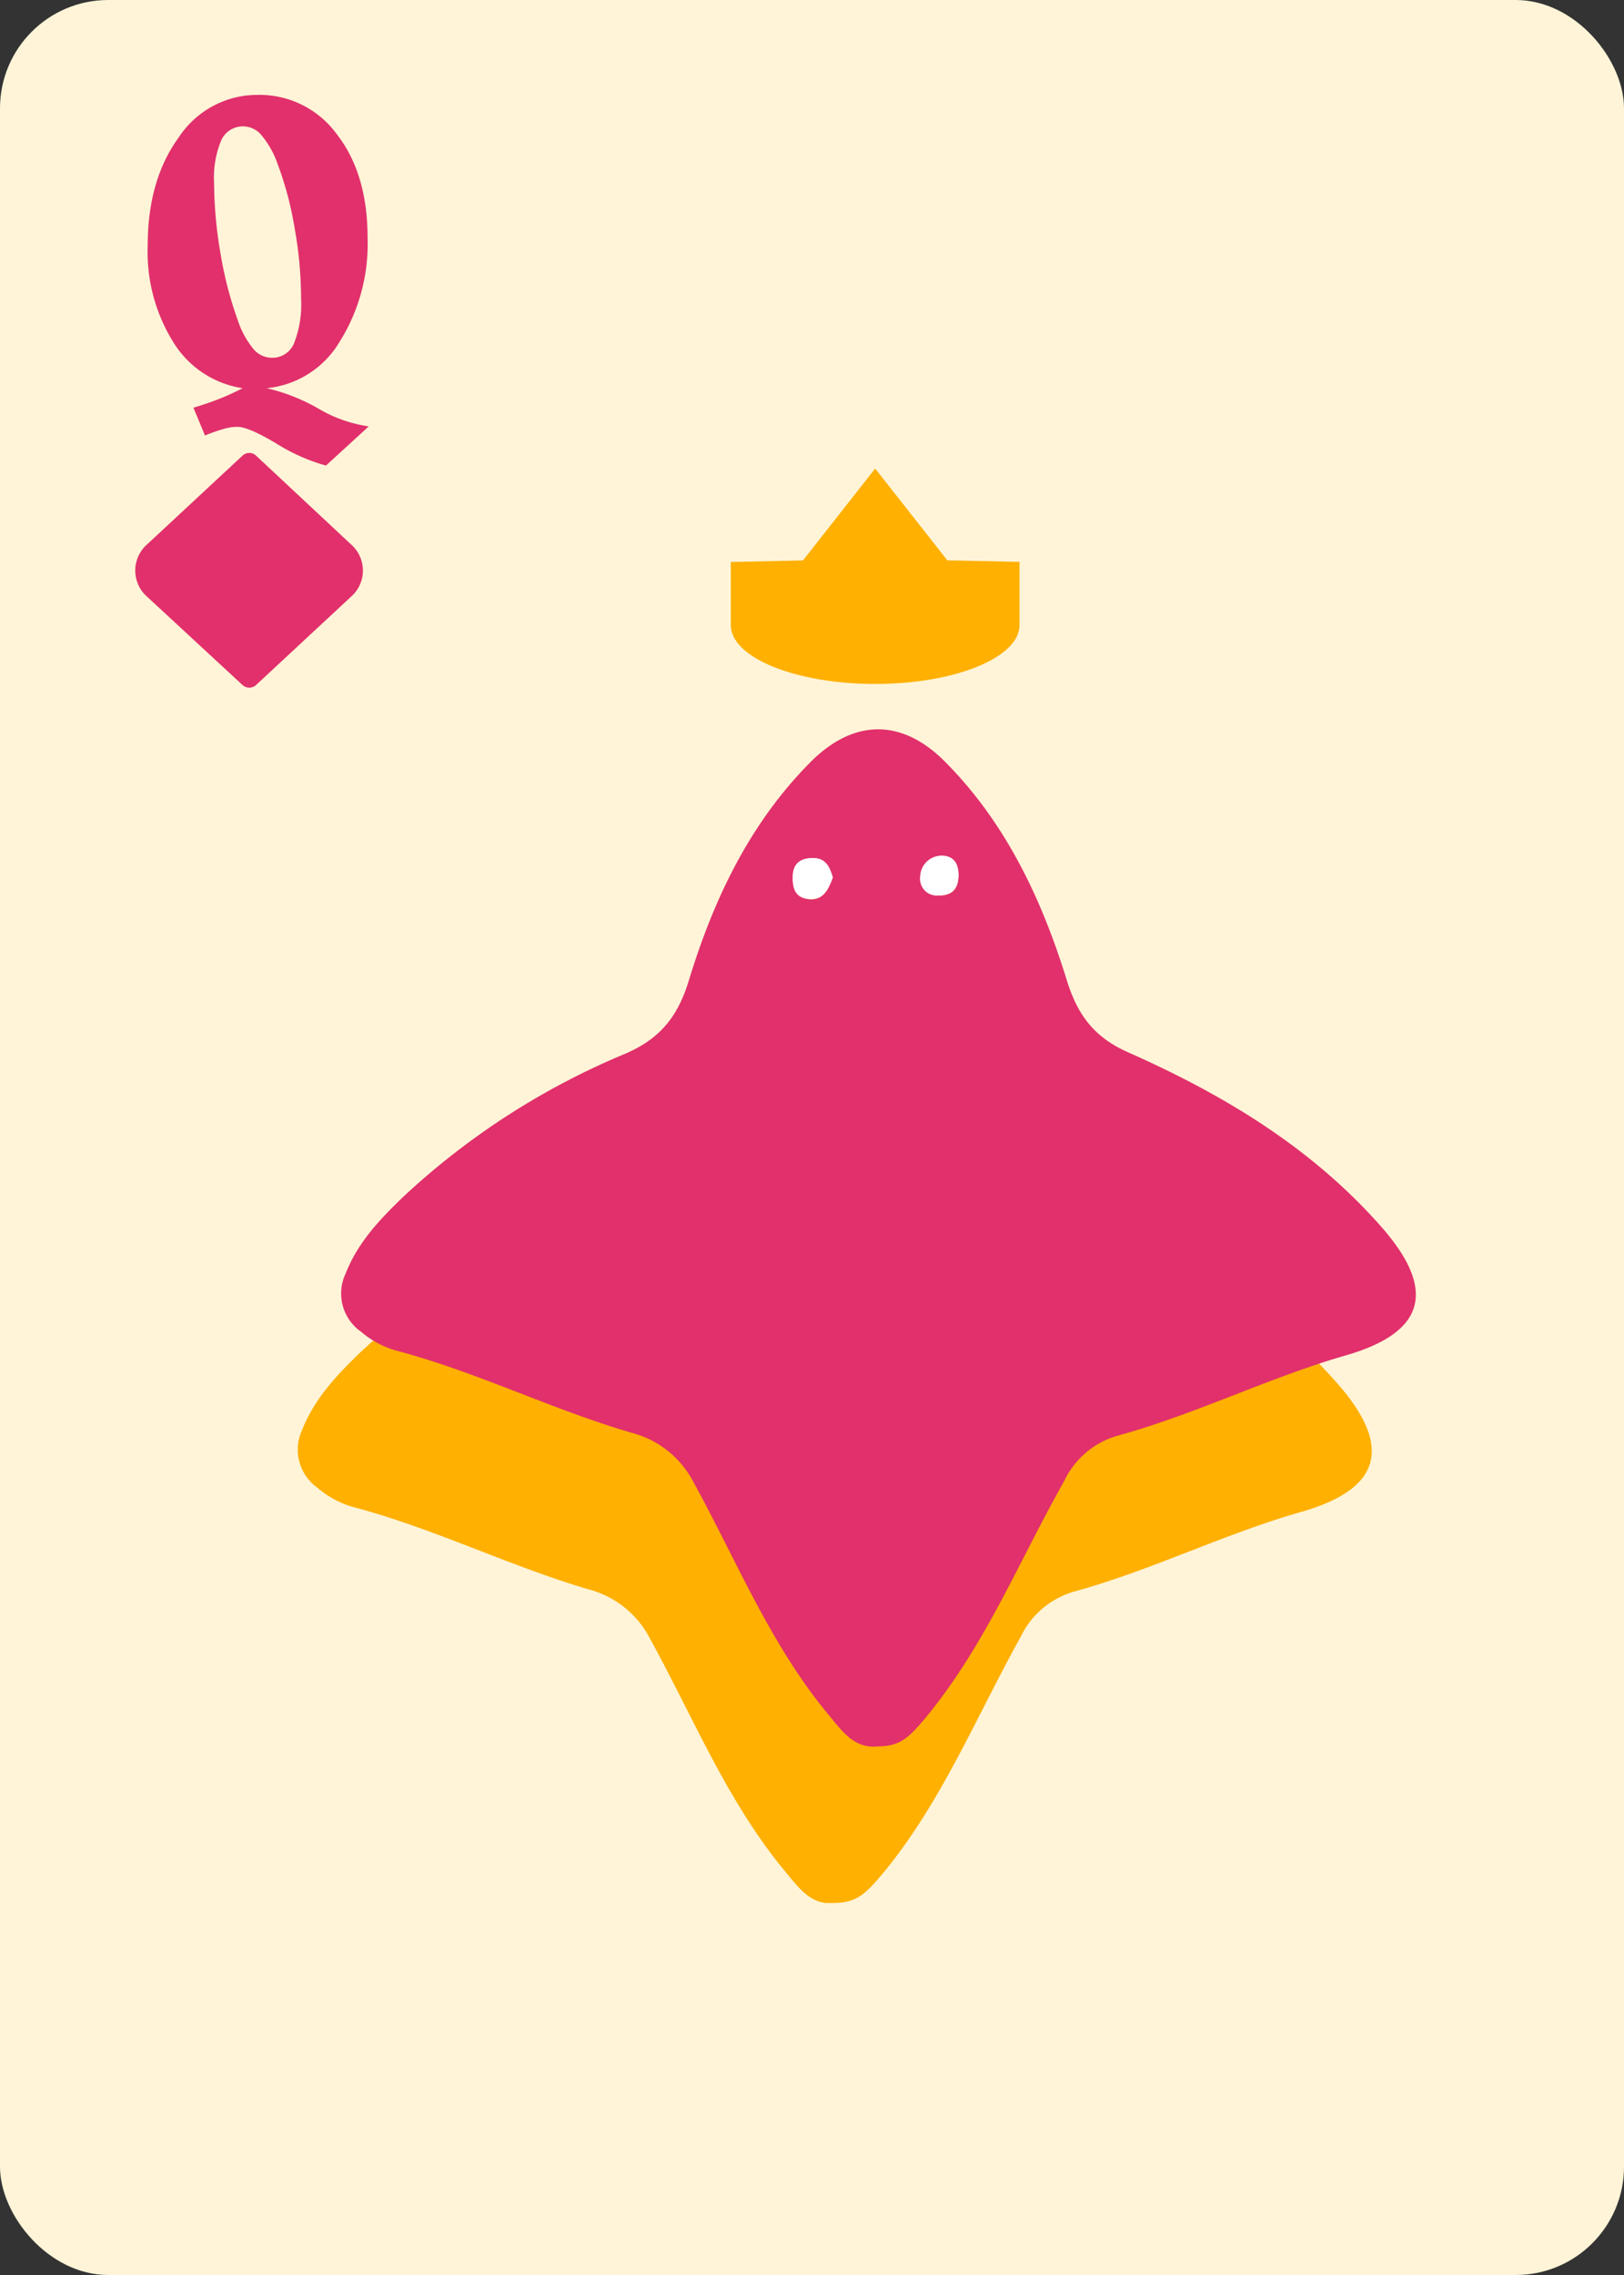 <svg id="Layer_1" data-name="Layer 1" xmlns="http://www.w3.org/2000/svg" xmlns:xlink="http://www.w3.org/1999/xlink" viewBox="0 0 180 252"><rect x="0" y="0" width="180" height="252" fill="#333333" stroke="none"/><defs><style>.cls-1,.cls-2{fill:none;stroke:#ccc;stroke-miterlimit:10;}.cls-1{stroke-width:0.5px;}.cls-2{stroke-width:0.45px;}.cls-3{fill:#fff4d7;}.cls-4{fill:#e1306c;}.cls-5{fill:#ffb000;}.cls-6{fill:#fff;}</style><symbol id="Card_layout_7" data-name="Card layout 7" viewBox="0 0 180 252"><rect class="cls-1" x="7.5" y="7.5" width="165" height="237"/><rect class="cls-1" x="7.5" y="7.5" width="38.34" height="237"/><rect class="cls-1" x="7.5" y="42.44" width="38.34" height="6.9"/><rect class="cls-1" x="31.06" y="237.6" width="141.44" height="6.9"/><rect class="cls-1" x="45.84" y="35.54" width="120.77" height="202.06"/><rect class="cls-2" x="70.49" y="53.83" width="71.47" height="154.94"/><line class="cls-2" x1="70.49" y1="105.48" x2="141.96" y2="105.48"/><line class="cls-2" x1="70.49" y1="157.12" x2="141.96" y2="157.12"/><line class="cls-2" x1="70.49" y1="131.3" x2="141.96" y2="131.3"/><line class="cls-2" x1="106.22" y1="208.77" x2="106.22" y2="53.83"/><polygon class="cls-2" points="141.96 131.3 106.22 53.83 70.49 131.3 106.22 208.77 141.96 131.3"/><line class="cls-2" x1="70.49" y1="53.83" x2="141.96" y2="105.48"/><line class="cls-2" x1="70.49" y1="105.48" x2="141.96" y2="53.83"/><line class="cls-2" x1="70.49" y1="105.48" x2="141.96" y2="157.12"/><line class="cls-2" x1="70.49" y1="157.12" x2="141.96" y2="105.48"/><line class="cls-2" x1="70.49" y1="157.12" x2="141.96" y2="208.77"/><line class="cls-2" x1="70.49" y1="208.77" x2="141.96" y2="157.12"/><rect class="cls-3" width="180" height="252" rx="12"/></symbol><symbol id="Diamond_red" data-name="Diamond red" viewBox="0 0 25.28 26"><path class="cls-4" d="M13.39,25.71,24,15.85a3.84,3.84,0,0,0,0-5.64L13.39.3a1.09,1.09,0,0,0-1.5,0L1.23,10.21a3.85,3.85,0,0,0,0,5.64l10.66,9.86A1.11,1.11,0,0,0,13.39,25.71Z"/><path class="cls-4" d="M12.83,22.79c-2.23-2.39-4.37-4.69-6.52-7-.44-.47-.9-.92-1.36-1.36a2.9,2.9,0,0,1,.14-3.85C7.32,8.29,9.57,6,11.8,3.67a1,1,0,0,1,1.7,0c2.31,2.6,4.65,5.19,6.91,7.83,1,1.15.66,2.17-.48,3.38-2,2.12-3.87,4.35-5.81,6.53C13.75,21.85,13.35,22.25,12.83,22.79Z"/></symbol><symbol id="Royal_red_3" data-name="Royal red 3" viewBox="0 0 123.89 130"><path class="cls-5" d="M59.48,130c-2.61.28-3.93-1.65-5.43-3.45-6.46-7.76-10.21-17.1-15-25.8a10.72,10.72,0,0,0-6.83-5.49C23.33,92.64,15,88.47,6.06,86.12A10.35,10.35,0,0,1,2.17,84,5.16,5.16,0,0,1,.48,77.6C1.84,74.14,4.32,71.53,6.94,69A82.34,82.34,0,0,1,31.53,53.22c3.87-1.67,5.8-4.17,7-8.1C41.29,36.16,45.27,27.74,52,21,56.83,16.09,62.2,16.1,67,21c6.72,6.79,10.68,15.21,13.45,24.17,1.17,3.79,3,6.28,6.78,8,10.45,4.62,20.19,10.45,27.88,19.16,6.22,7,5.11,11.76-3.82,14.33C102.69,89.1,94.64,93.15,86,95.52a9.46,9.46,0,0,0-5.88,5c-4.89,8.77-8.69,18.18-15.15,26.05C62.86,129.11,61.91,129.94,59.48,130Zm-5-96.25c-.31-1-.67-2.07-2-2.14s-2.35.39-2.41,2c-.06,1.31.29,2.45,1.78,2.59S54,35.1,54.48,33.72Zm11.77,2c1.48,0,2.15-.76,2.15-2.24s-.64-2.2-1.94-2.13a2.37,2.37,0,0,0-2.3,2.34A1.84,1.84,0,0,0,66.25,35.7Z"/><path class="cls-5" d="M54.48,33.72c-.48,1.38-1.07,2.56-2.66,2.4S50,34.84,50,33.53c.06-1.56,1.08-2,2.41-2S54.17,32.71,54.48,33.72Z"/><path class="cls-5" d="M66.25,35.7a1.84,1.84,0,0,1-2.09-2,2.37,2.37,0,0,1,2.3-2.34c1.3-.07,1.94.79,1.94,2.13S67.73,35.69,66.25,35.7Z"/><path class="cls-4" d="M64.3,112.66c-2.61.28-3.93-1.65-5.44-3.46-6.46-7.75-10.21-17.09-15-25.8A10.76,10.76,0,0,0,37,77.92c-8.88-2.59-17.19-6.76-26.15-9.12A10.36,10.36,0,0,1,7,66.72,5.16,5.16,0,0,1,5.3,60.28c1.35-3.46,3.84-6.06,6.45-8.56A82.34,82.34,0,0,1,36.34,35.91c3.88-1.68,5.81-4.18,7-8.1,2.75-9,6.73-17.38,13.46-24.16,4.84-4.87,10.2-4.87,15,0,6.71,6.78,10.67,15.2,13.44,24.17,1.18,3.79,3,6.28,6.78,7.95C102.53,40.43,112.27,46.26,120,55c6.22,7,5.1,11.77-3.83,14.34-8.63,2.49-16.68,6.54-25.34,8.91a9.4,9.4,0,0,0-5.88,5C80,92,76.23,101.37,69.77,109.25,67.67,111.8,66.73,112.63,64.3,112.66Zm-5-96.25c-.31-1-.67-2.07-2-2.14s-2.34.39-2.41,1.94c-.05,1.32.29,2.45,1.79,2.6S58.81,17.78,59.29,16.41Zm11.78,2c1.47,0,2.14-.75,2.15-2.23S72.58,14,71.28,14A2.37,2.37,0,0,0,69,16.36,1.83,1.83,0,0,0,71.07,18.38Z"/><path class="cls-6" d="M59.29,16.41c-.48,1.37-1.07,2.55-2.65,2.4s-1.84-1.28-1.79-2.6c.07-1.55,1.08-2,2.41-1.94S59,15.4,59.29,16.41Z"/><path class="cls-6" d="M71.06,18.38a1.83,1.83,0,0,1-2.08-2A2.37,2.37,0,0,1,71.28,14c1.3-.06,1.94.79,1.94,2.14S72.54,18.37,71.06,18.38Z"/></symbol></defs><title>Classic</title><use width="180" height="252" xlink:href="#Card_layout_7"/><use width="25.28" height="26" transform="translate(14.99 50.17)" xlink:href="#Diamond_red"/><path class="cls-4" d="M29.56,43a21.06,21.06,0,0,1,5.68,2.23,15.18,15.18,0,0,0,5.63,2l-4.74,4.34a20.82,20.82,0,0,1-5.5-2.44c-2.07-1.24-3.51-1.85-4.32-1.85a5.3,5.3,0,0,0-1.4.2,19.66,19.66,0,0,0-2.19.76l-1.28-3.08c.94-.28,1.87-.59,2.77-.94A27.52,27.52,0,0,0,26.89,43a10.92,10.92,0,0,1-7.62-5,18.91,18.91,0,0,1-2.9-10.78q0-7.28,3.44-12a10.43,10.43,0,0,1,8.74-4.71,10.62,10.62,0,0,1,8.8,4.38q3.39,4.38,3.39,11.43a20.35,20.35,0,0,1-3.13,11.59A10.58,10.58,0,0,1,29.56,43Zm.56-3.37a2.59,2.59,0,0,0,2.46-1.58,11.81,11.81,0,0,0,.79-5,44.51,44.51,0,0,0-.73-7.87,37.39,37.39,0,0,0-1.89-7.07A10.14,10.14,0,0,0,29,15a2.65,2.65,0,0,0-2-1,2.62,2.62,0,0,0-2.47,1.52,10.73,10.73,0,0,0-.8,4.74,46.66,46.66,0,0,0,.73,7.92,41.8,41.8,0,0,0,1.9,7.31,10.09,10.09,0,0,0,1.72,3.16A2.7,2.7,0,0,0,30.12,39.63Z"/><use width="123.89" height="130" transform="translate(33.01 80.79)" xlink:href="#Royal_red_3"/><path class="cls-5" d="M81,69.24c0,3.6,7.16,6.52,16,6.52s16-2.92,16-6.52v-7l-8-.17L97,51.9,89,62.08l-8,.17Z"/></svg>